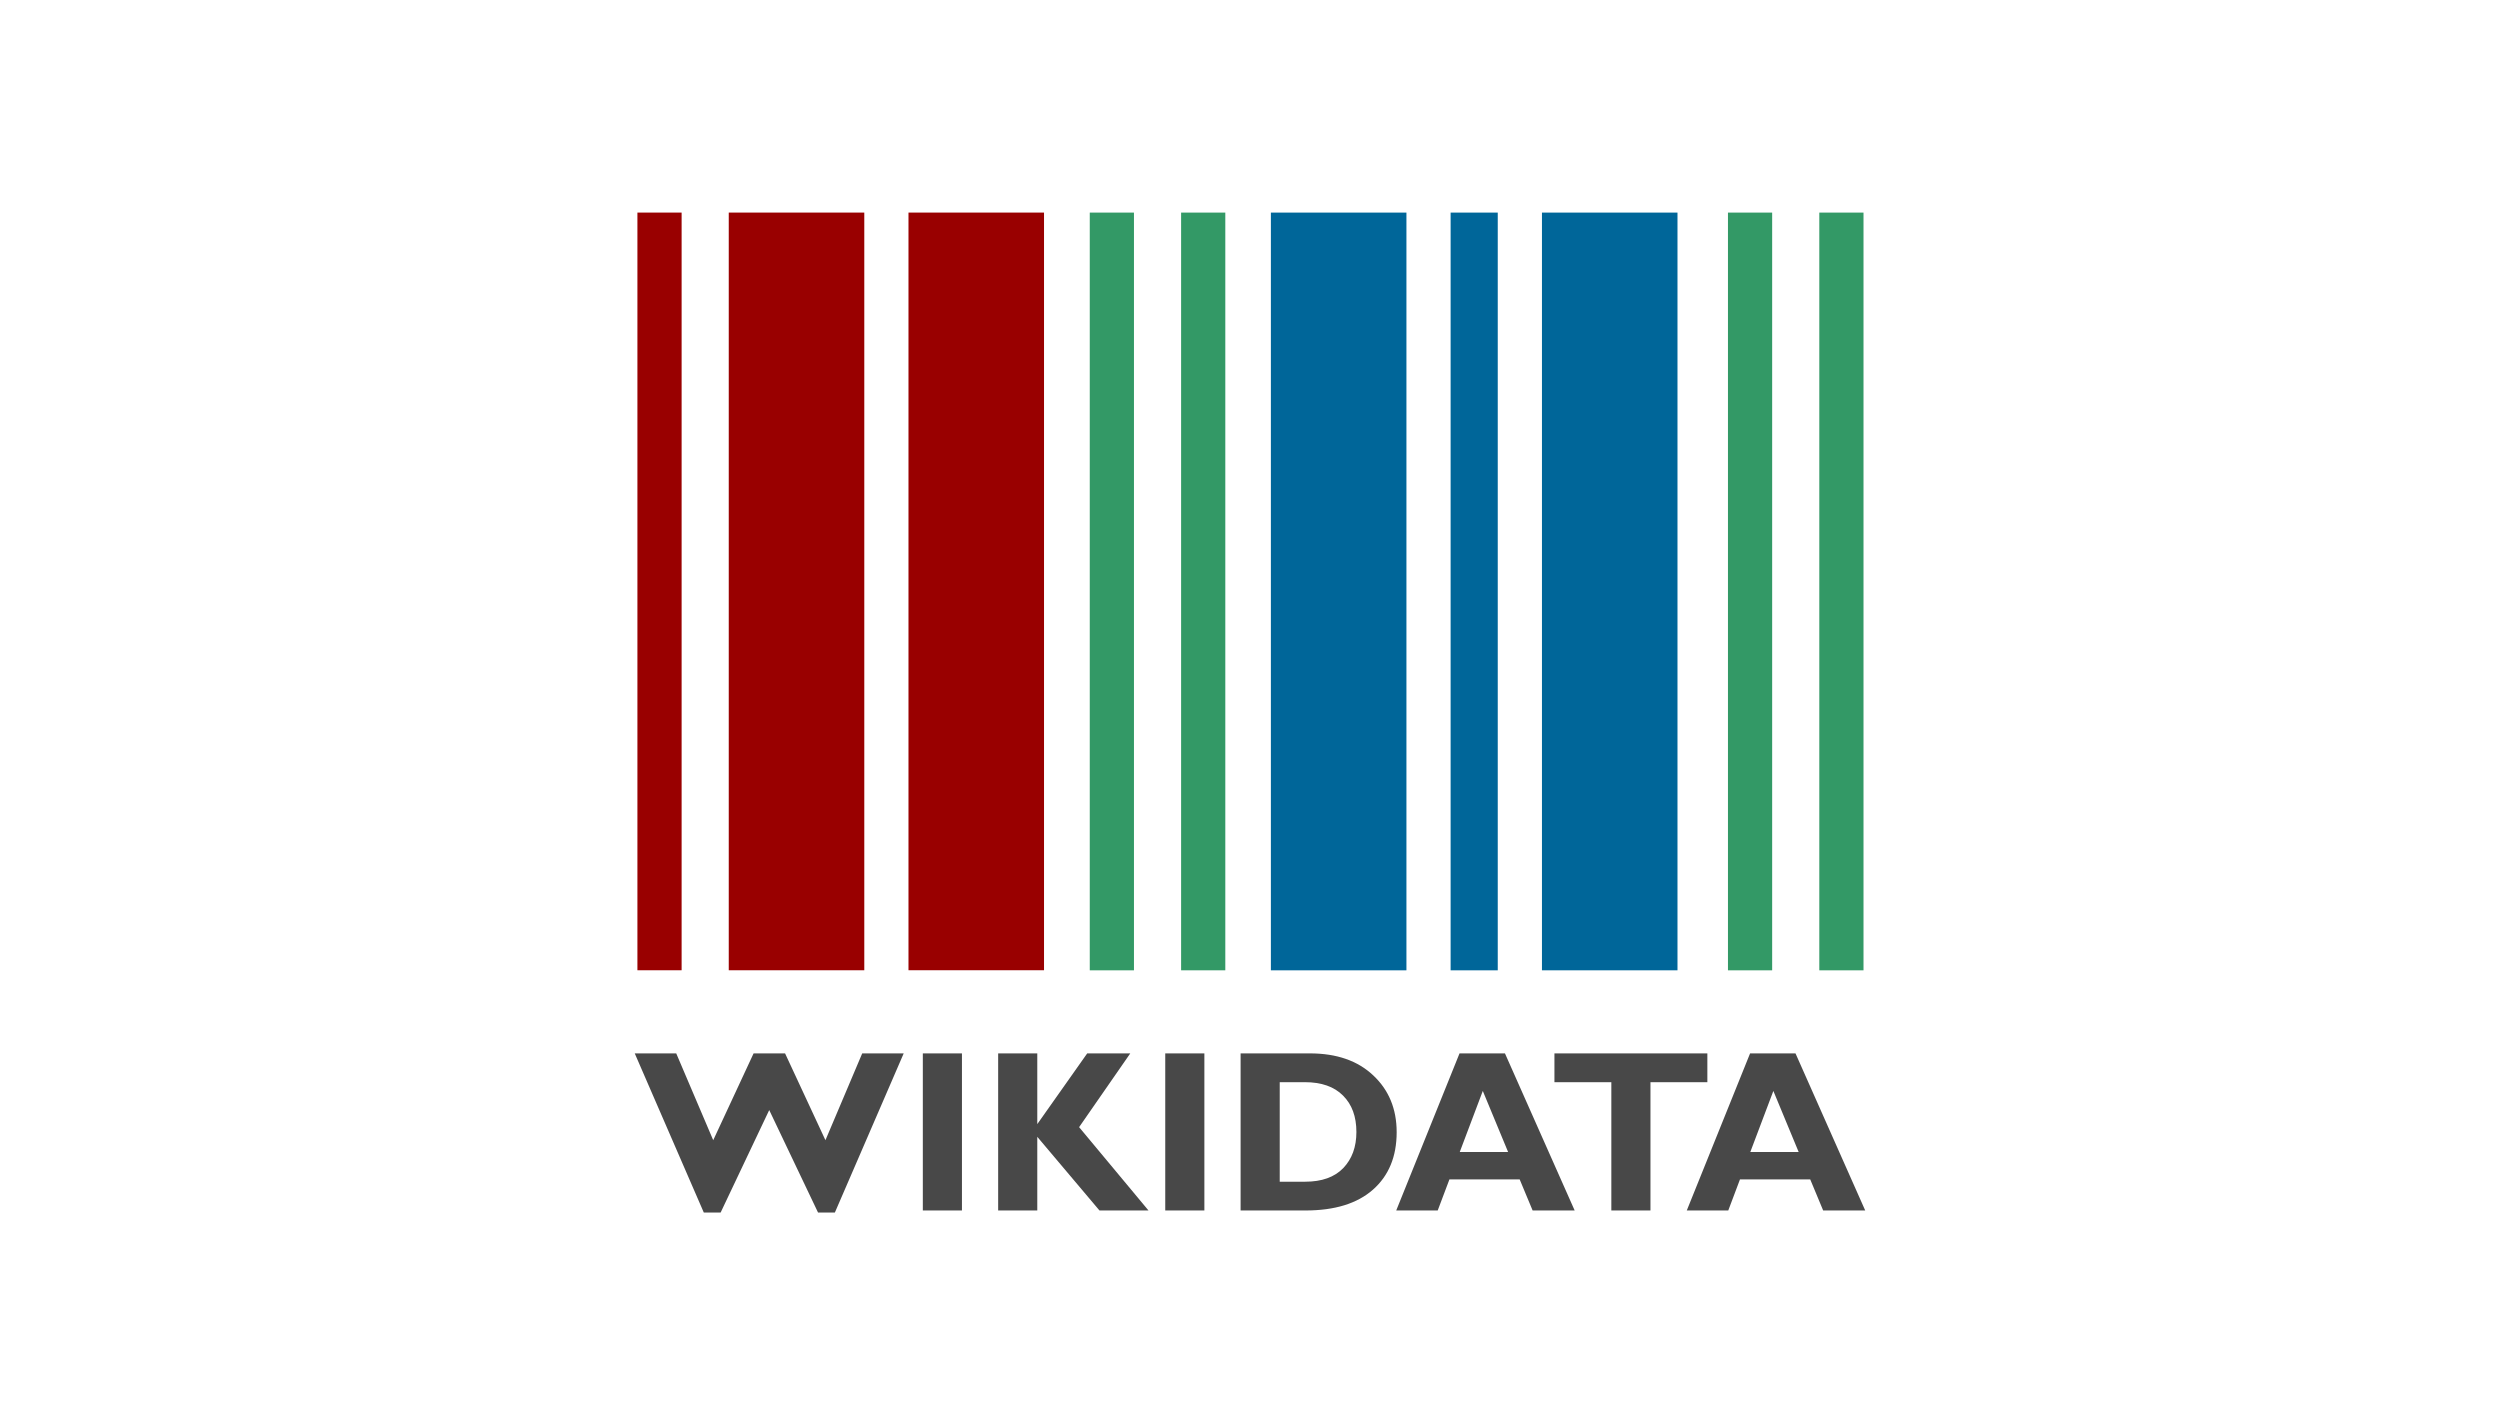 <svg width="200" height="114" version="1.2" xmlns="http://www.w3.org/2000/svg" xmlns:cc="http://creativecommons.org/ns#" xmlns:dc="http://purl.org/dc/elements/1.1/" xmlns:rdf="http://www.w3.org/1999/02/22-rdf-syntax-ns#">
 <g transform="matrix(1.067 0 0 1.067 -6.662 -3.8)" stroke-width=".114">
  <path d="m54.035 76.308h3.314v-56.808h-3.314zm6.848 0h10.162v-56.808h-10.162zm13.476-56.808v56.806h10.162v-56.806z" fill="#900"/>
  <path d="m135.8 76.313h3.314v-56.812h-3.314zm6.849-56.812v56.812h3.314v-56.812zm-54.699 56.812h3.314v-56.812h-3.314zm6.849-56.812v56.811h3.314v-56.811z" fill="#396"/>
  <path d="m101.53 76.313h10.163v-56.812h-10.163zm13.476 0h3.534v-56.812h-3.534zm6.848-56.812v56.811h10.162v-56.811z" fill="#069"/>
 </g>
 <path d="m143.64 84.271 5.577 12.566h-3.364l-1.034-2.483h-5.622l-0.935 2.483h-3.319l5.064-12.566h3.634m0.252 7.889-2.024-4.885-1.844 4.885h3.868m-7.304-7.889v2.303h-4.552v10.264h-3.13v-10.264h-4.552v-2.303h12.233m-16.192 0 5.577 12.566h-3.364l-1.034-2.483h-5.622l-0.936 2.483h-3.319l5.064-12.566h3.634m0.252 7.889-2.024-4.885-1.844 4.885h3.868m-21.4-7.889h5.541c2.141 1.2e-5 3.832 0.588 5.073 1.763 1.247 1.169 1.871 2.684 1.871 4.543-1e-5 1.949-0.633 3.481-1.898 4.597-1.259 1.109-3.058 1.664-5.397 1.664h-5.19v-12.566m3.13 2.303v7.961h2.042c1.325 0 2.339-0.363 3.04-1.088 0.702-0.732 1.052-1.694 1.052-2.888-1e-5 -1.235-0.357-2.207-1.071-2.915-0.708-0.714-1.727-1.071-3.058-1.071h-2.006m-6.027-2.303v12.566h-3.13v-12.566h3.13m-5.928 0-4.093 5.901 5.55 6.665h-3.922l-4.974-5.892v5.892h-3.13v-12.566h3.13v5.658l3.994-5.658h3.445m-13.466 0v12.566h-3.13v-12.566h3.13m-15.418 4.534-3.886 8.195h-1.349l-5.523-12.728h3.319l2.959 6.944 3.229-6.944h2.519l3.229 6.944 2.942-6.944h3.319l-5.505 12.728h-1.349l-3.904-8.195" fill="#484848" stroke-width=".8"/>
</svg>
